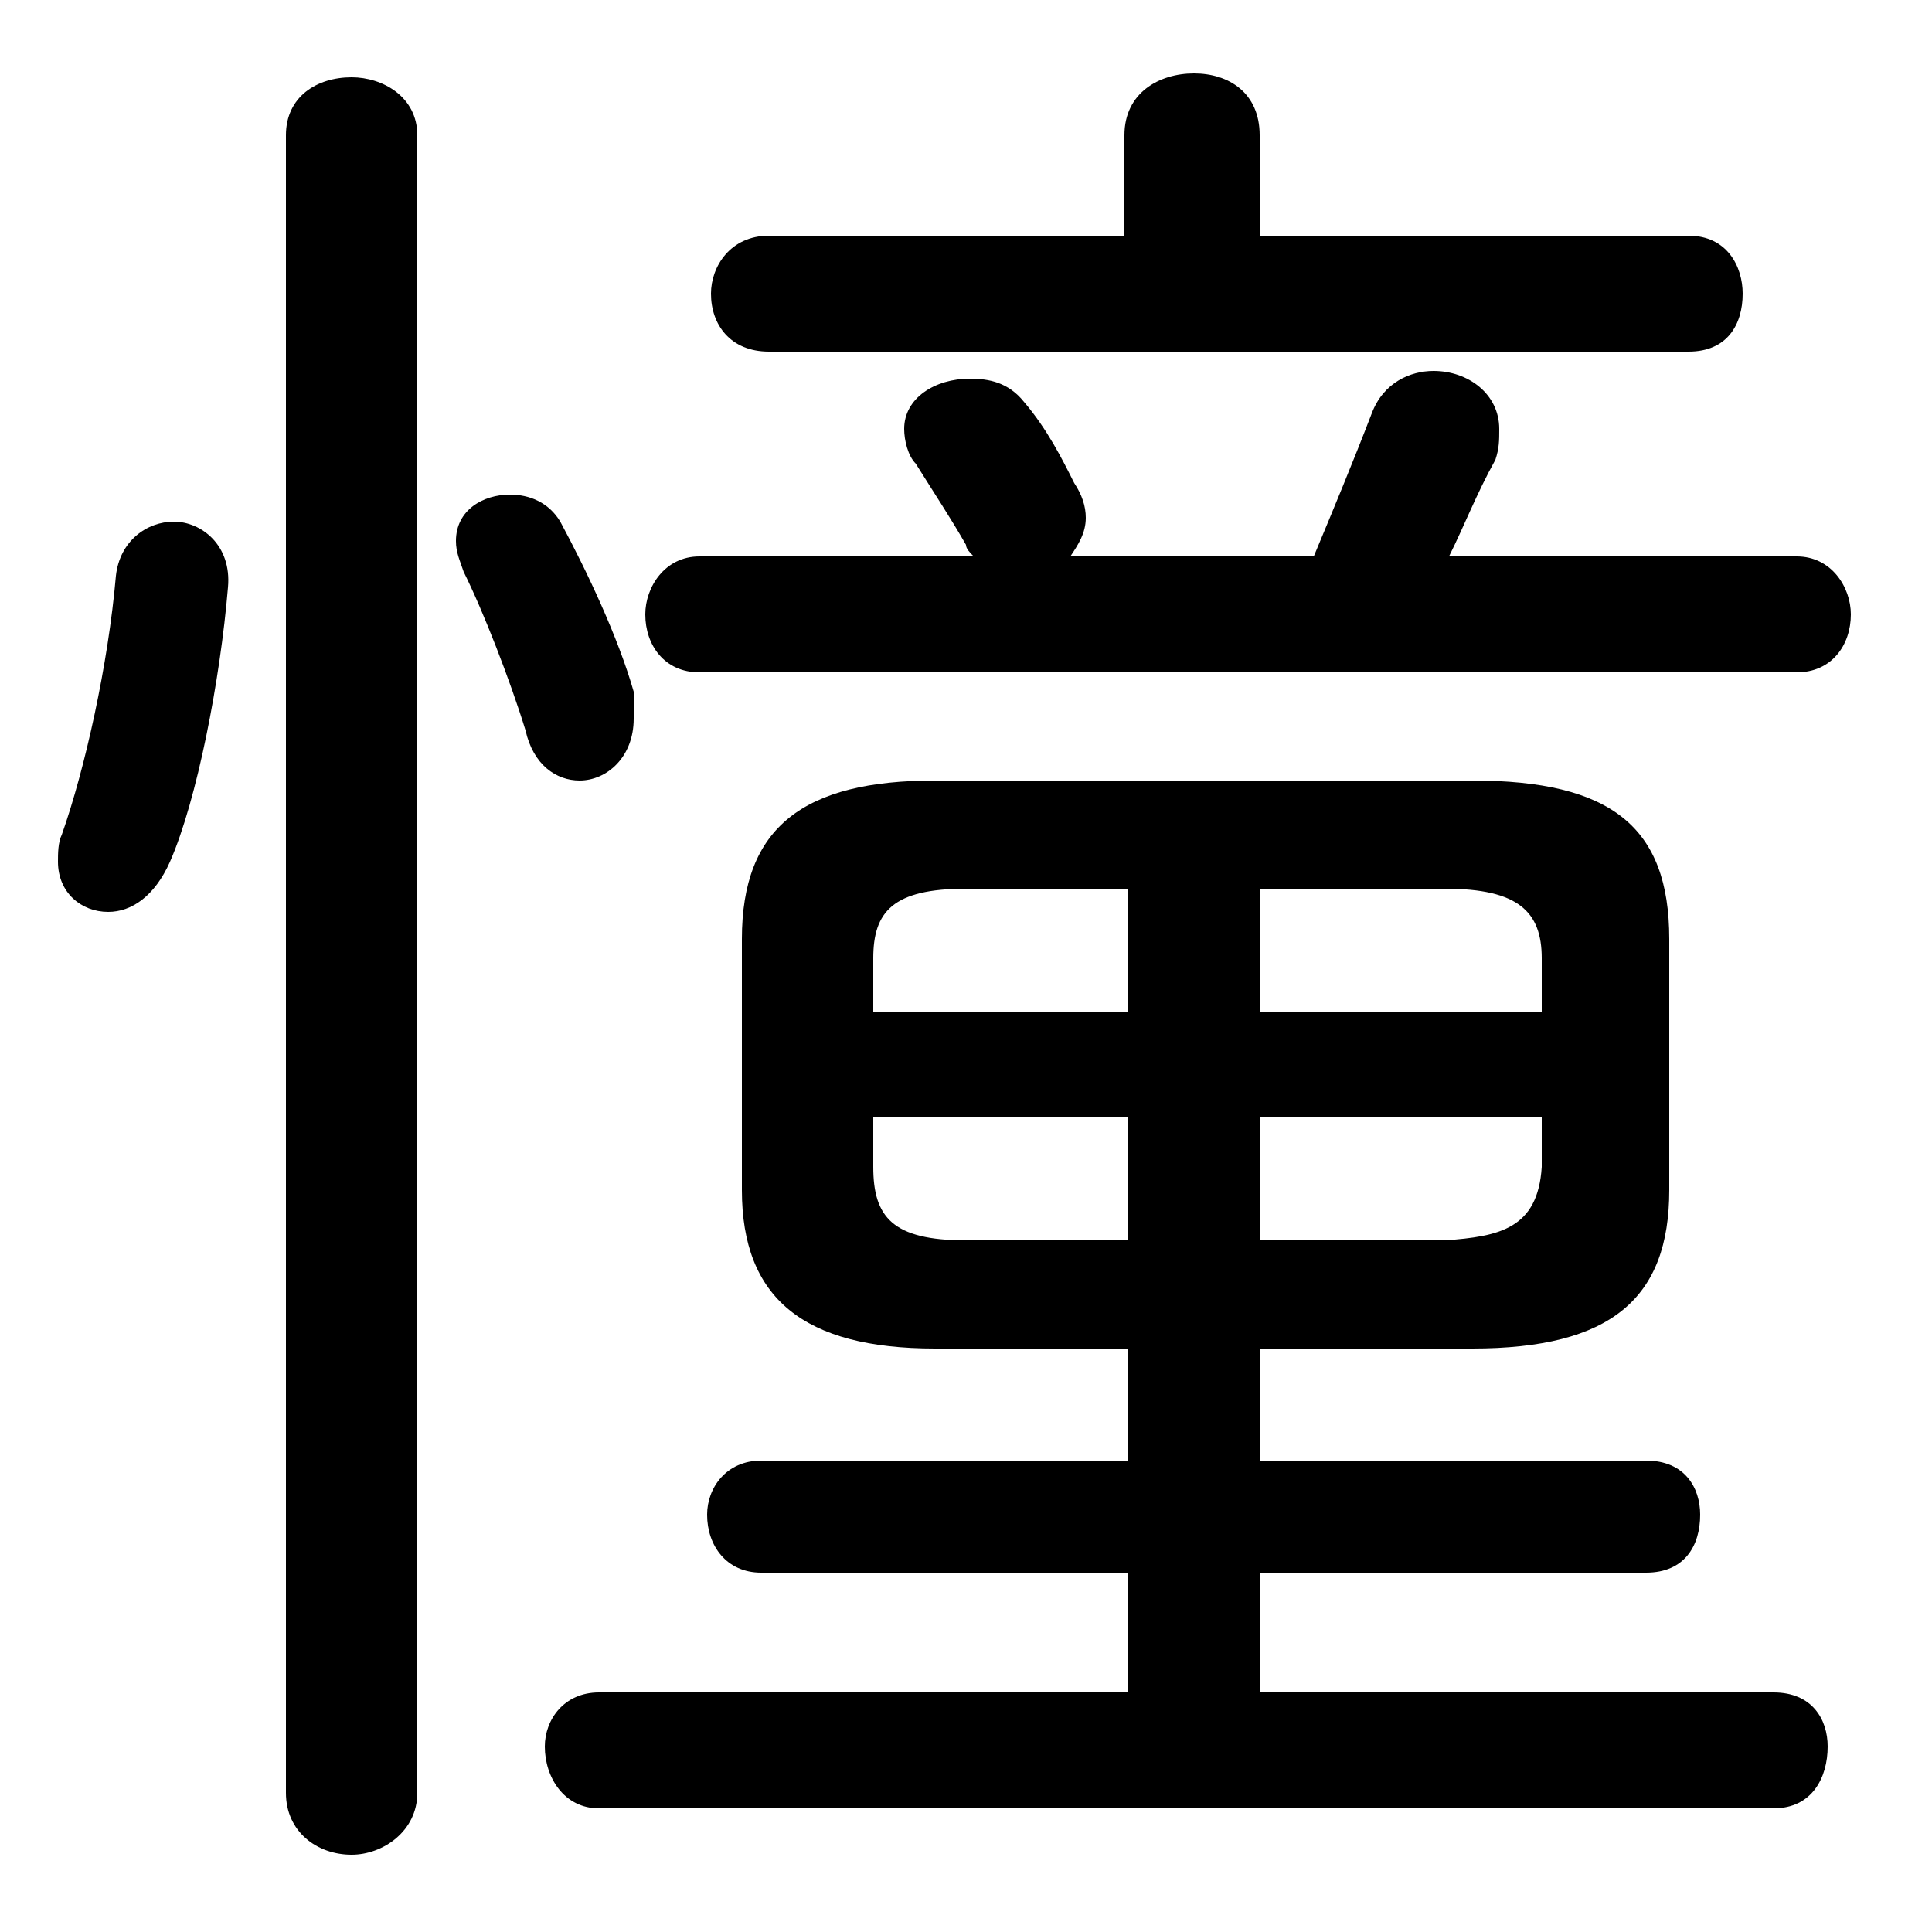 <svg xmlns="http://www.w3.org/2000/svg" viewBox="0 -44.0 50.0 50.0">
    <rect x="0" y="-44.0" width="50.0" height="50.0" fill="#808080" stroke="none"/>
    <g transform="scale(1, -1)">
        <!-- ボディの枠 -->
        <rect x="0" y="-6.0" width="50.0" height="50.0"
            stroke="white" fill="white"/>
        <!-- グリフ座標系の原点 -->
        <circle cx="0" cy="0" r="5" fill="white"/>
        <!-- グリフのアウトライン -->
        <g style="fill:black;stroke:#000000;stroke-width:0;stroke-linecap:round;stroke-linejoin:round;">
        <path d="M 38.1 9.1 C 41.7 9.1 43.2 10.4 43.2 13.2 L 43.2 19.7 C 43.2 22.6 41.7 23.8 38.1 23.8 L 24.2 23.8 C 20.8 23.8 19.2 22.6 19.2 19.7 L 19.2 13.2 C 19.2 10.4 20.8 9.1 24.2 9.1 L 29.2 9.1 L 29.2 6.2 L 19.7 6.2 C 18.8 6.2 18.3 5.5 18.3 4.8 C 18.3 4.0 18.8 3.3 19.7 3.3 L 29.2 3.3 L 29.2 0.2 L 15.5 0.2 C 14.6 0.2 14.1 -0.5 14.1 -1.2 C 14.1 -2.0 14.6 -2.8 15.5 -2.8 L 45.9 -2.8 C 46.9 -2.8 47.3 -2.0 47.3 -1.2 C 47.3 -0.5 46.9 0.2 45.9 0.2 L 32.6 0.2 L 32.6 3.3 L 42.6 3.3 C 43.6 3.3 44.0 4.0 44.0 4.8 C 44.0 5.5 43.6 6.2 42.6 6.2 L 32.6 6.2 L 32.6 9.1 Z M 32.6 11.9 L 32.6 15.1 L 39.9 15.1 L 39.9 13.8 C 39.8 12.2 38.8 12.0 37.4 11.9 Z M 39.9 17.8 L 32.6 17.8 L 32.6 21.0 L 37.4 21.0 C 39.3 21.0 39.9 20.4 39.9 19.2 Z M 29.2 21.0 L 29.2 17.8 L 22.6 17.8 L 22.6 19.2 C 22.6 20.4 23.1 21.0 25.0 21.0 Z M 22.6 15.1 L 29.2 15.1 L 29.2 11.9 L 25.0 11.9 C 23.1 11.9 22.6 12.5 22.6 13.8 Z M 32.6 37.9 L 32.6 40.5 C 32.6 41.6 31.8 42.1 30.9 42.1 C 30.0 42.1 29.1 41.6 29.1 40.5 L 29.1 37.9 L 19.9 37.9 C 18.9 37.9 18.4 37.1 18.4 36.4 C 18.4 35.6 18.9 34.9 19.9 34.9 L 43.7 34.9 C 44.7 34.9 45.1 35.6 45.1 36.4 C 45.1 37.1 44.7 37.9 43.7 37.9 Z M 37.5 29.6 C 37.9 30.4 38.2 31.2 38.7 32.1 C 38.8 32.4 38.8 32.6 38.8 32.9 C 38.8 33.8 38.0 34.4 37.1 34.4 C 36.5 34.4 35.8 34.1 35.5 33.3 C 35.0 32.0 34.5 30.8 34.0 29.6 L 27.7 29.6 C 27.9 29.9 28.1 30.2 28.1 30.6 C 28.1 30.9 28.0 31.2 27.8 31.5 C 27.5 32.1 27.1 32.9 26.5 33.6 C 26.1 34.1 25.6 34.2 25.1 34.2 C 24.2 34.2 23.4 33.7 23.4 32.9 C 23.4 32.6 23.5 32.2 23.7 32.0 C 24.2 31.2 24.6 30.6 25.0 29.9 C 25.0 29.8 25.1 29.7 25.2 29.6 L 18.1 29.6 C 17.2 29.6 16.7 28.8 16.7 28.1 C 16.7 27.3 17.2 26.6 18.1 26.6 L 46.5 26.6 C 47.4 26.6 47.9 27.3 47.9 28.1 C 47.9 28.8 47.4 29.6 46.5 29.6 Z M 10.8 40.5 C 10.8 41.5 9.9 42.0 9.1 42.0 C 8.2 42.0 7.4 41.5 7.4 40.5 L 7.4 -2.4 C 7.4 -3.4 8.2 -4.0 9.1 -4.0 C 9.9 -4.0 10.8 -3.4 10.8 -2.4 Z M 3.0 29.1 C 2.8 26.8 2.2 24.1 1.6 22.4 C 1.5 22.2 1.5 21.9 1.5 21.7 C 1.5 20.9 2.1 20.4 2.8 20.4 C 3.4 20.4 4.0 20.8 4.4 21.7 C 5.1 23.3 5.7 26.4 5.9 28.8 C 6.0 29.9 5.2 30.5 4.5 30.5 C 3.8 30.5 3.1 30.0 3.0 29.1 Z M 14.5 30.5 C 14.2 31.0 13.7 31.2 13.2 31.2 C 12.5 31.2 11.8 30.8 11.8 30.0 C 11.8 29.7 11.9 29.5 12.0 29.2 C 12.5 28.2 13.2 26.4 13.6 25.1 C 13.8 24.2 14.4 23.8 15.0 23.8 C 15.7 23.8 16.4 24.4 16.4 25.4 C 16.4 25.6 16.4 25.8 16.4 26.1 C 16.0 27.5 15.2 29.2 14.5 30.5 Z"/>
    </g>
    </g>
</svg>
